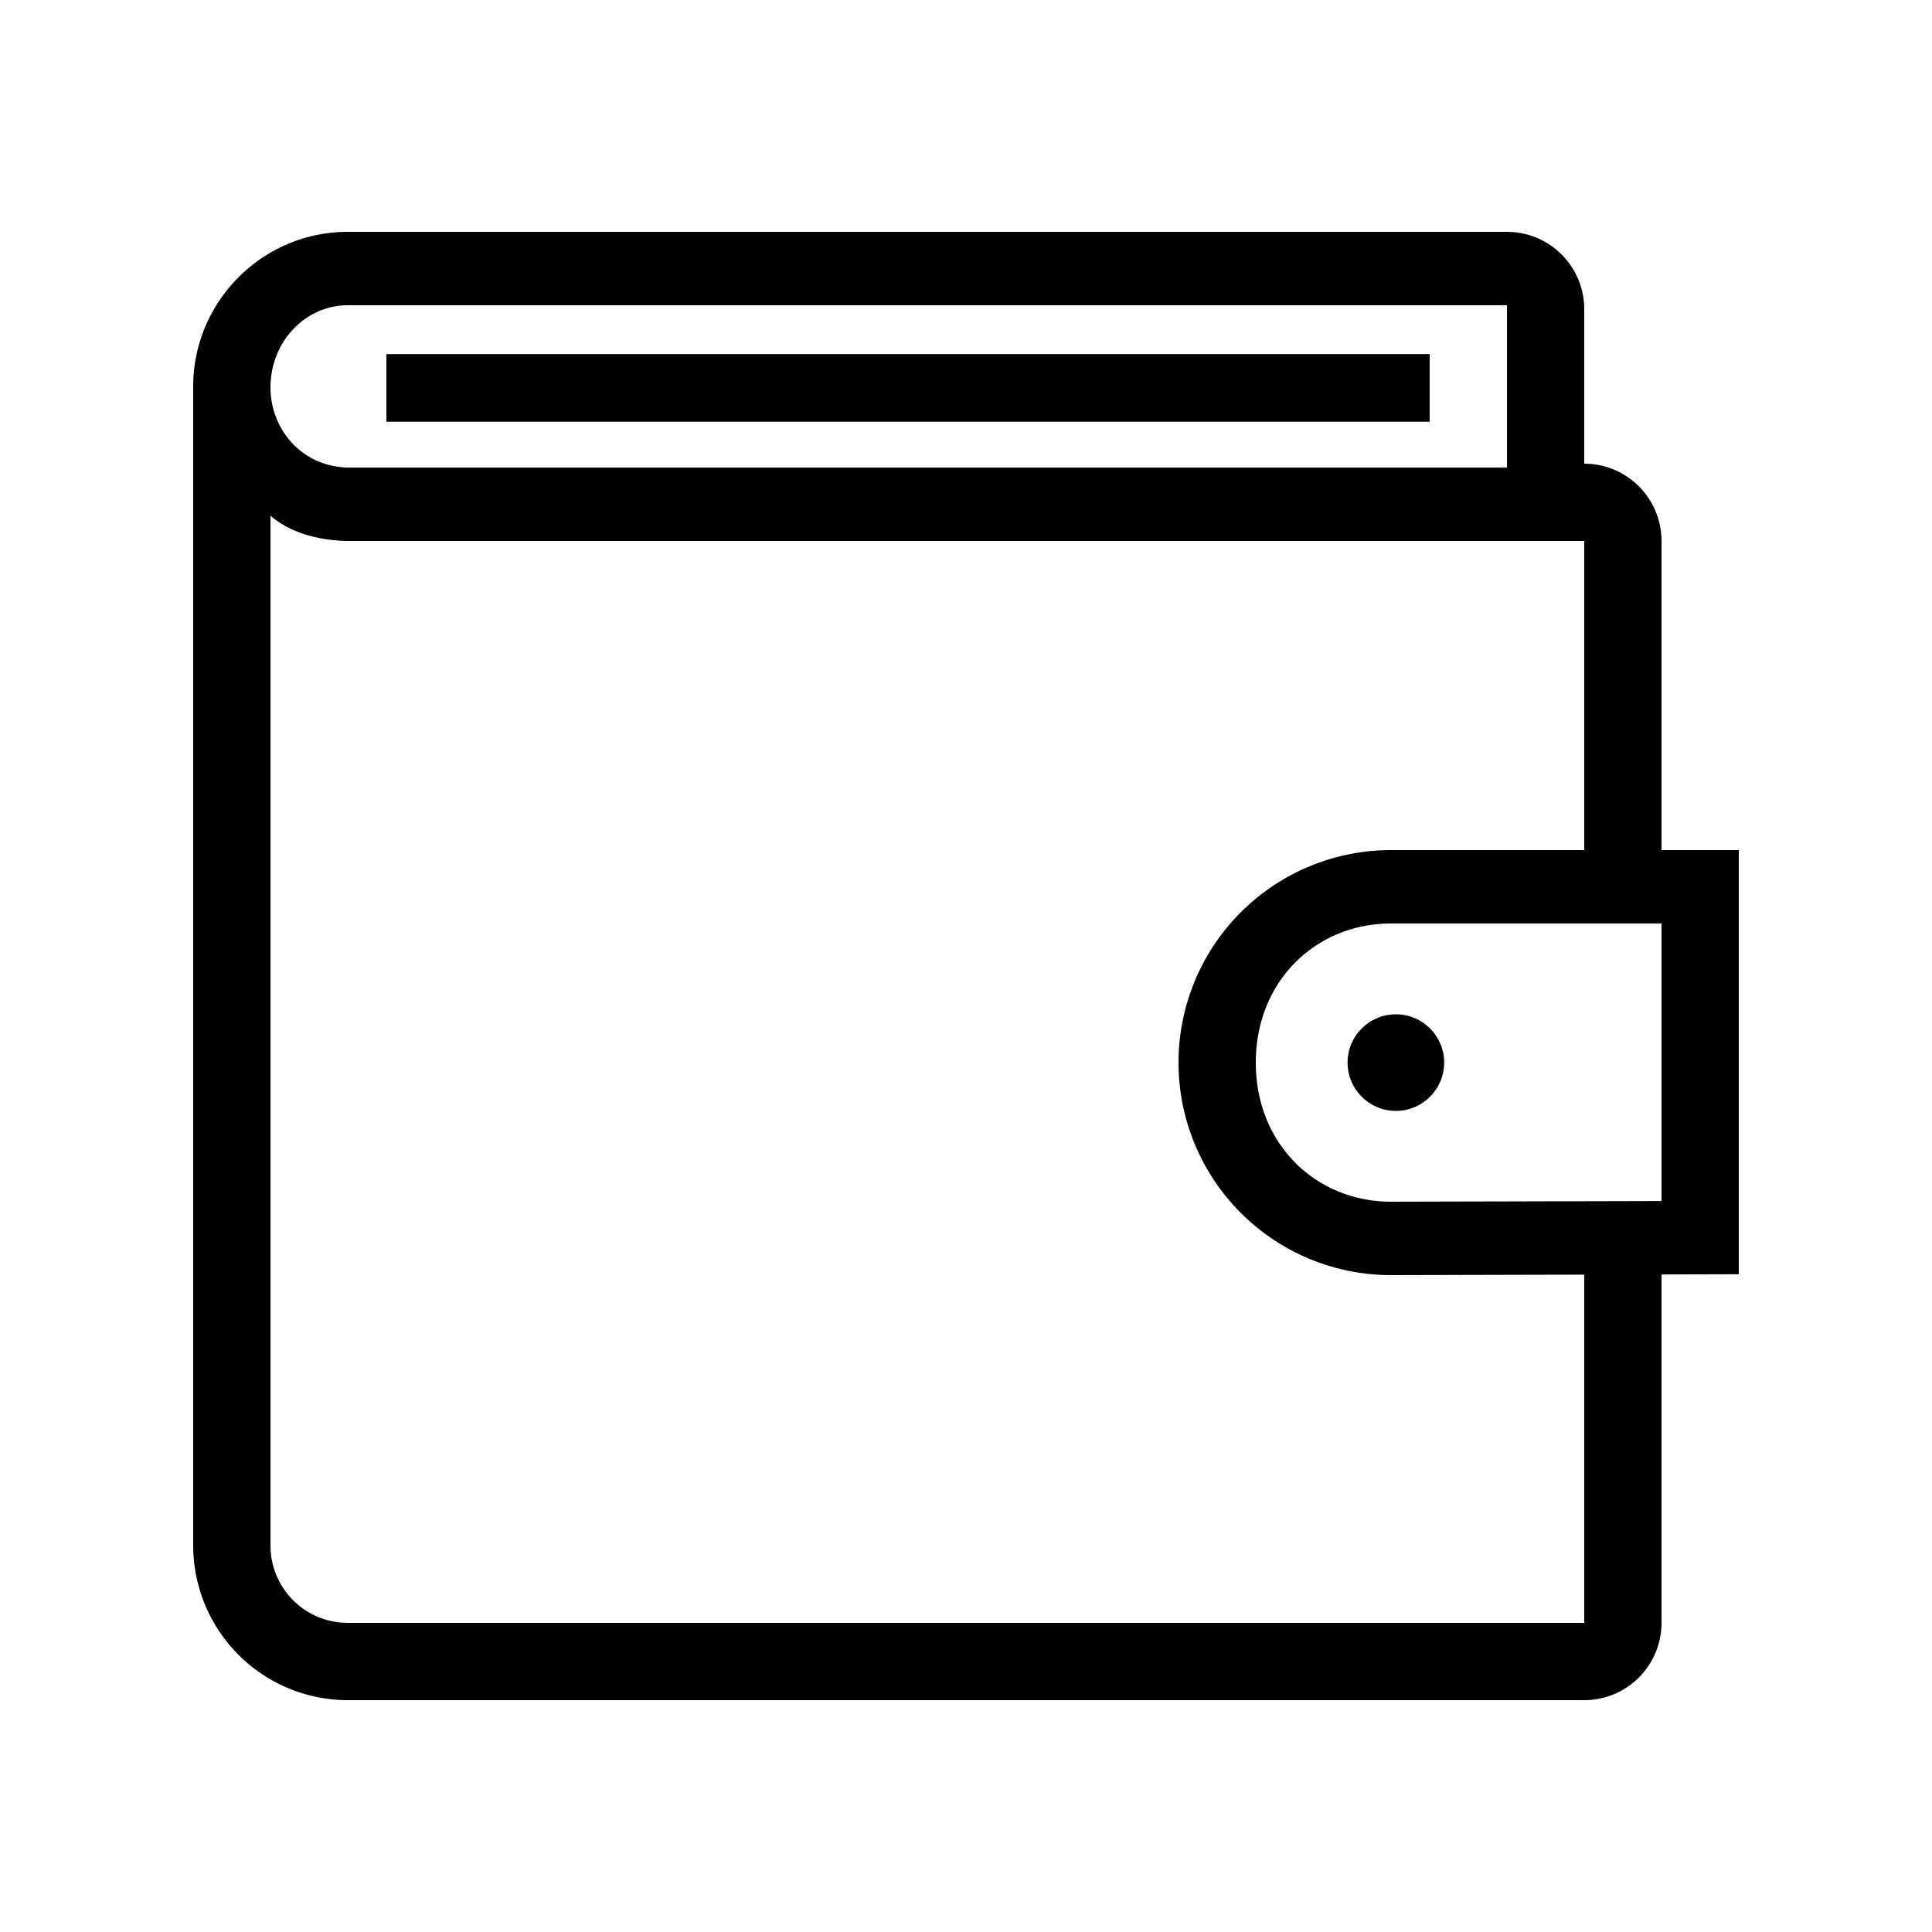 <?xml version="1.0" encoding="UTF-8"?> <svg xmlns="http://www.w3.org/2000/svg" id="icon" viewBox="0 0 1000 1000"><path d="M900,440H860V280a40,40,0,0,0-40-40V160a40,40,0,0,0-40-40H180c-44.35,0-80,36.27-80,80h0V800a80.09,80.09,0,0,0,80,80H820a40,40,0,0,0,40-40V659.65l40-.11ZM180,158H780v84H180.89c-24.4,0-40.89-19.7-40.89-41.46C140,176.89,158,158,180,158ZM820,840H180a40,40,0,0,1-40-40V266.91C150.28,276,166,280,180.89,280H820V440H720a110,110,0,0,0,0,220h0l100-.25Zm40-218.35L720,622c-38.59,0-70-29.52-70-72s31.4-72,70-72H860Z"></path><circle cx="722.5" cy="550" r="25"></circle><rect x="200" y="183.28" width="540" height="35"></rect></svg> 